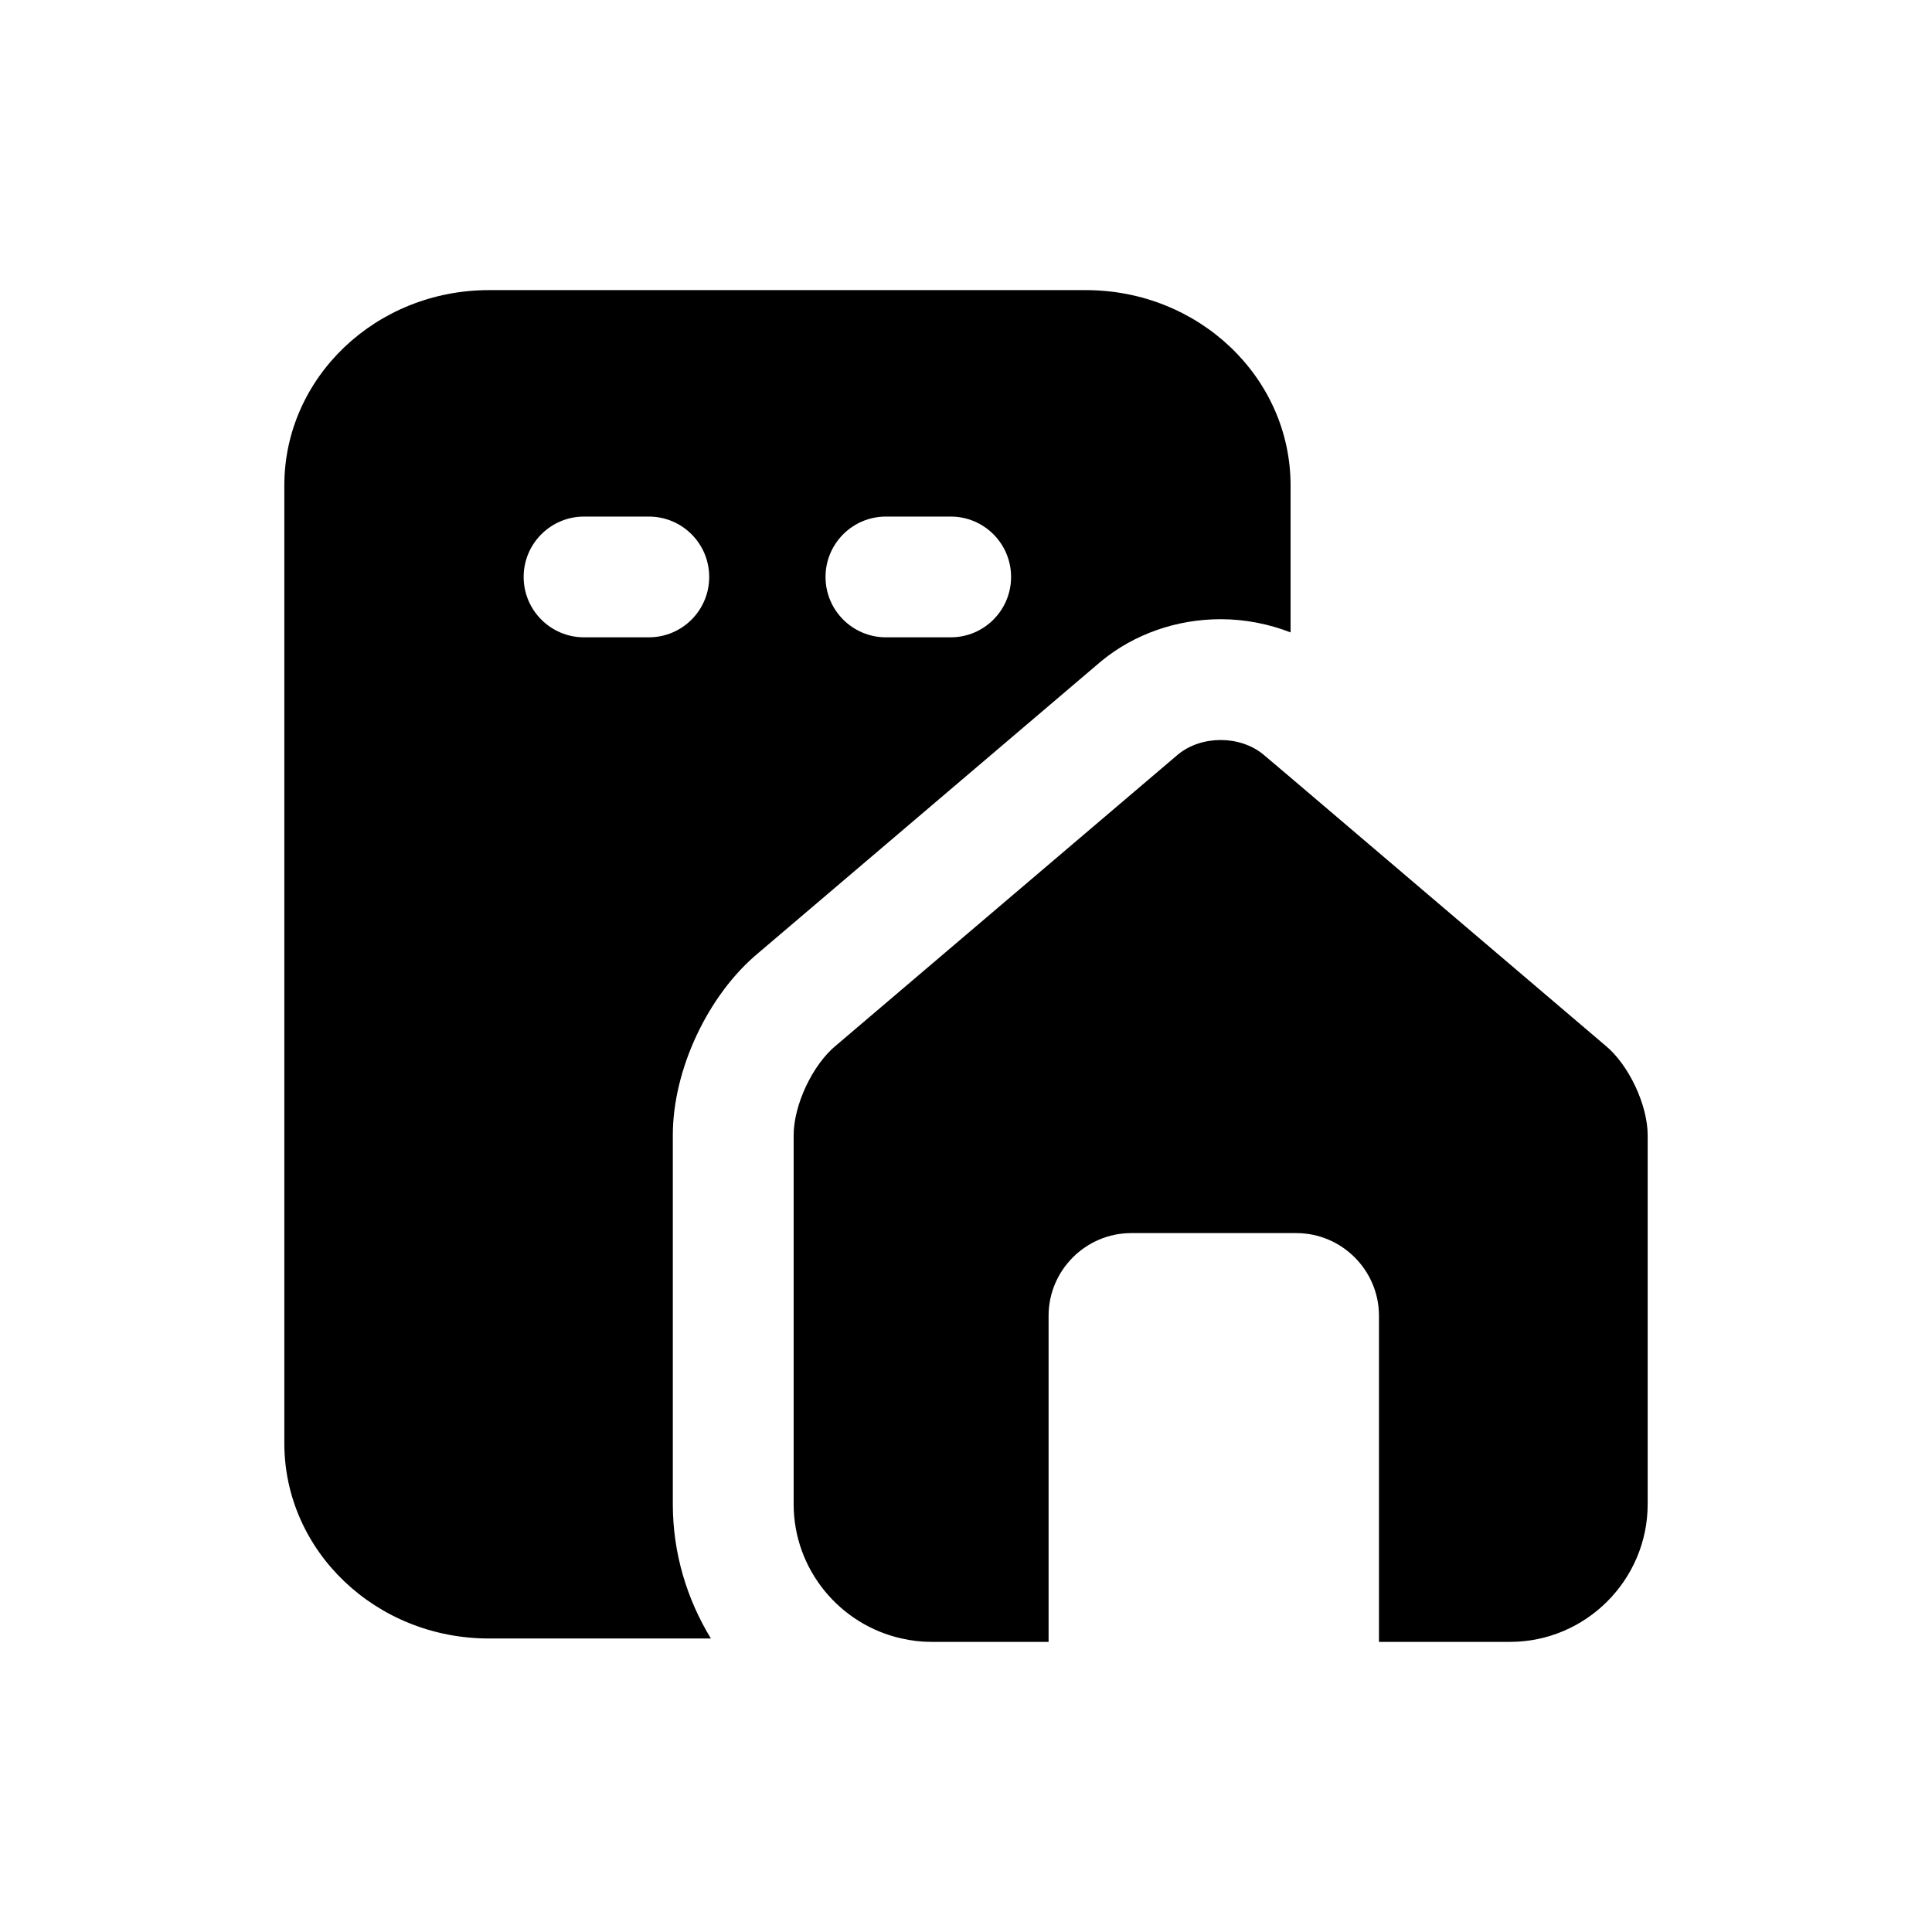 <svg width="24" height="24" viewBox="0 0 24 24" fill="none" xmlns="http://www.w3.org/2000/svg">
<path d="M14.634 9.372C14.925 9.133 15.402 9.133 15.693 9.372L16.032 9.659L19.939 12.985C20.231 13.222 20.468 13.725 20.468 14.102V18.685C20.468 19.627 19.699 20.396 18.758 20.396H17.13V16.344C17.13 15.78 16.668 15.318 16.104 15.318H14.052C13.488 15.318 13.026 15.78 13.026 16.344V20.396H11.569C11.442 20.396 11.32 20.381 11.201 20.354C10.436 20.185 9.859 19.5 9.859 18.685V14.102C9.859 13.725 10.096 13.222 10.388 12.985L14.634 9.372ZM13.489 3.604C14.893 3.604 16.032 4.69 16.032 6.03V7.856C15.759 7.75 15.465 7.692 15.164 7.692C14.618 7.692 14.092 7.876 13.684 8.21C13.677 8.217 9.424 11.835 9.424 11.835C8.795 12.356 8.358 13.286 8.358 14.102V18.685C8.358 19.297 8.534 19.867 8.831 20.354H6.074C4.669 20.354 3.532 19.268 3.532 17.928V6.03C3.532 4.69 4.669 3.604 6.074 3.604H13.489ZM11.81 6.417H11.005C10.591 6.417 10.255 6.753 10.255 7.167C10.255 7.581 10.591 7.917 11.005 7.917H11.81C12.225 7.917 12.56 7.581 12.56 7.167C12.56 6.753 12.225 6.417 11.81 6.417ZM8.06 6.417H7.255C6.841 6.417 6.505 6.753 6.505 7.167C6.505 7.581 6.841 7.917 7.255 7.917H8.06C8.475 7.917 8.81 7.581 8.81 7.167C8.81 6.753 8.475 6.417 8.06 6.417Z" fill="black"/>
</svg>
